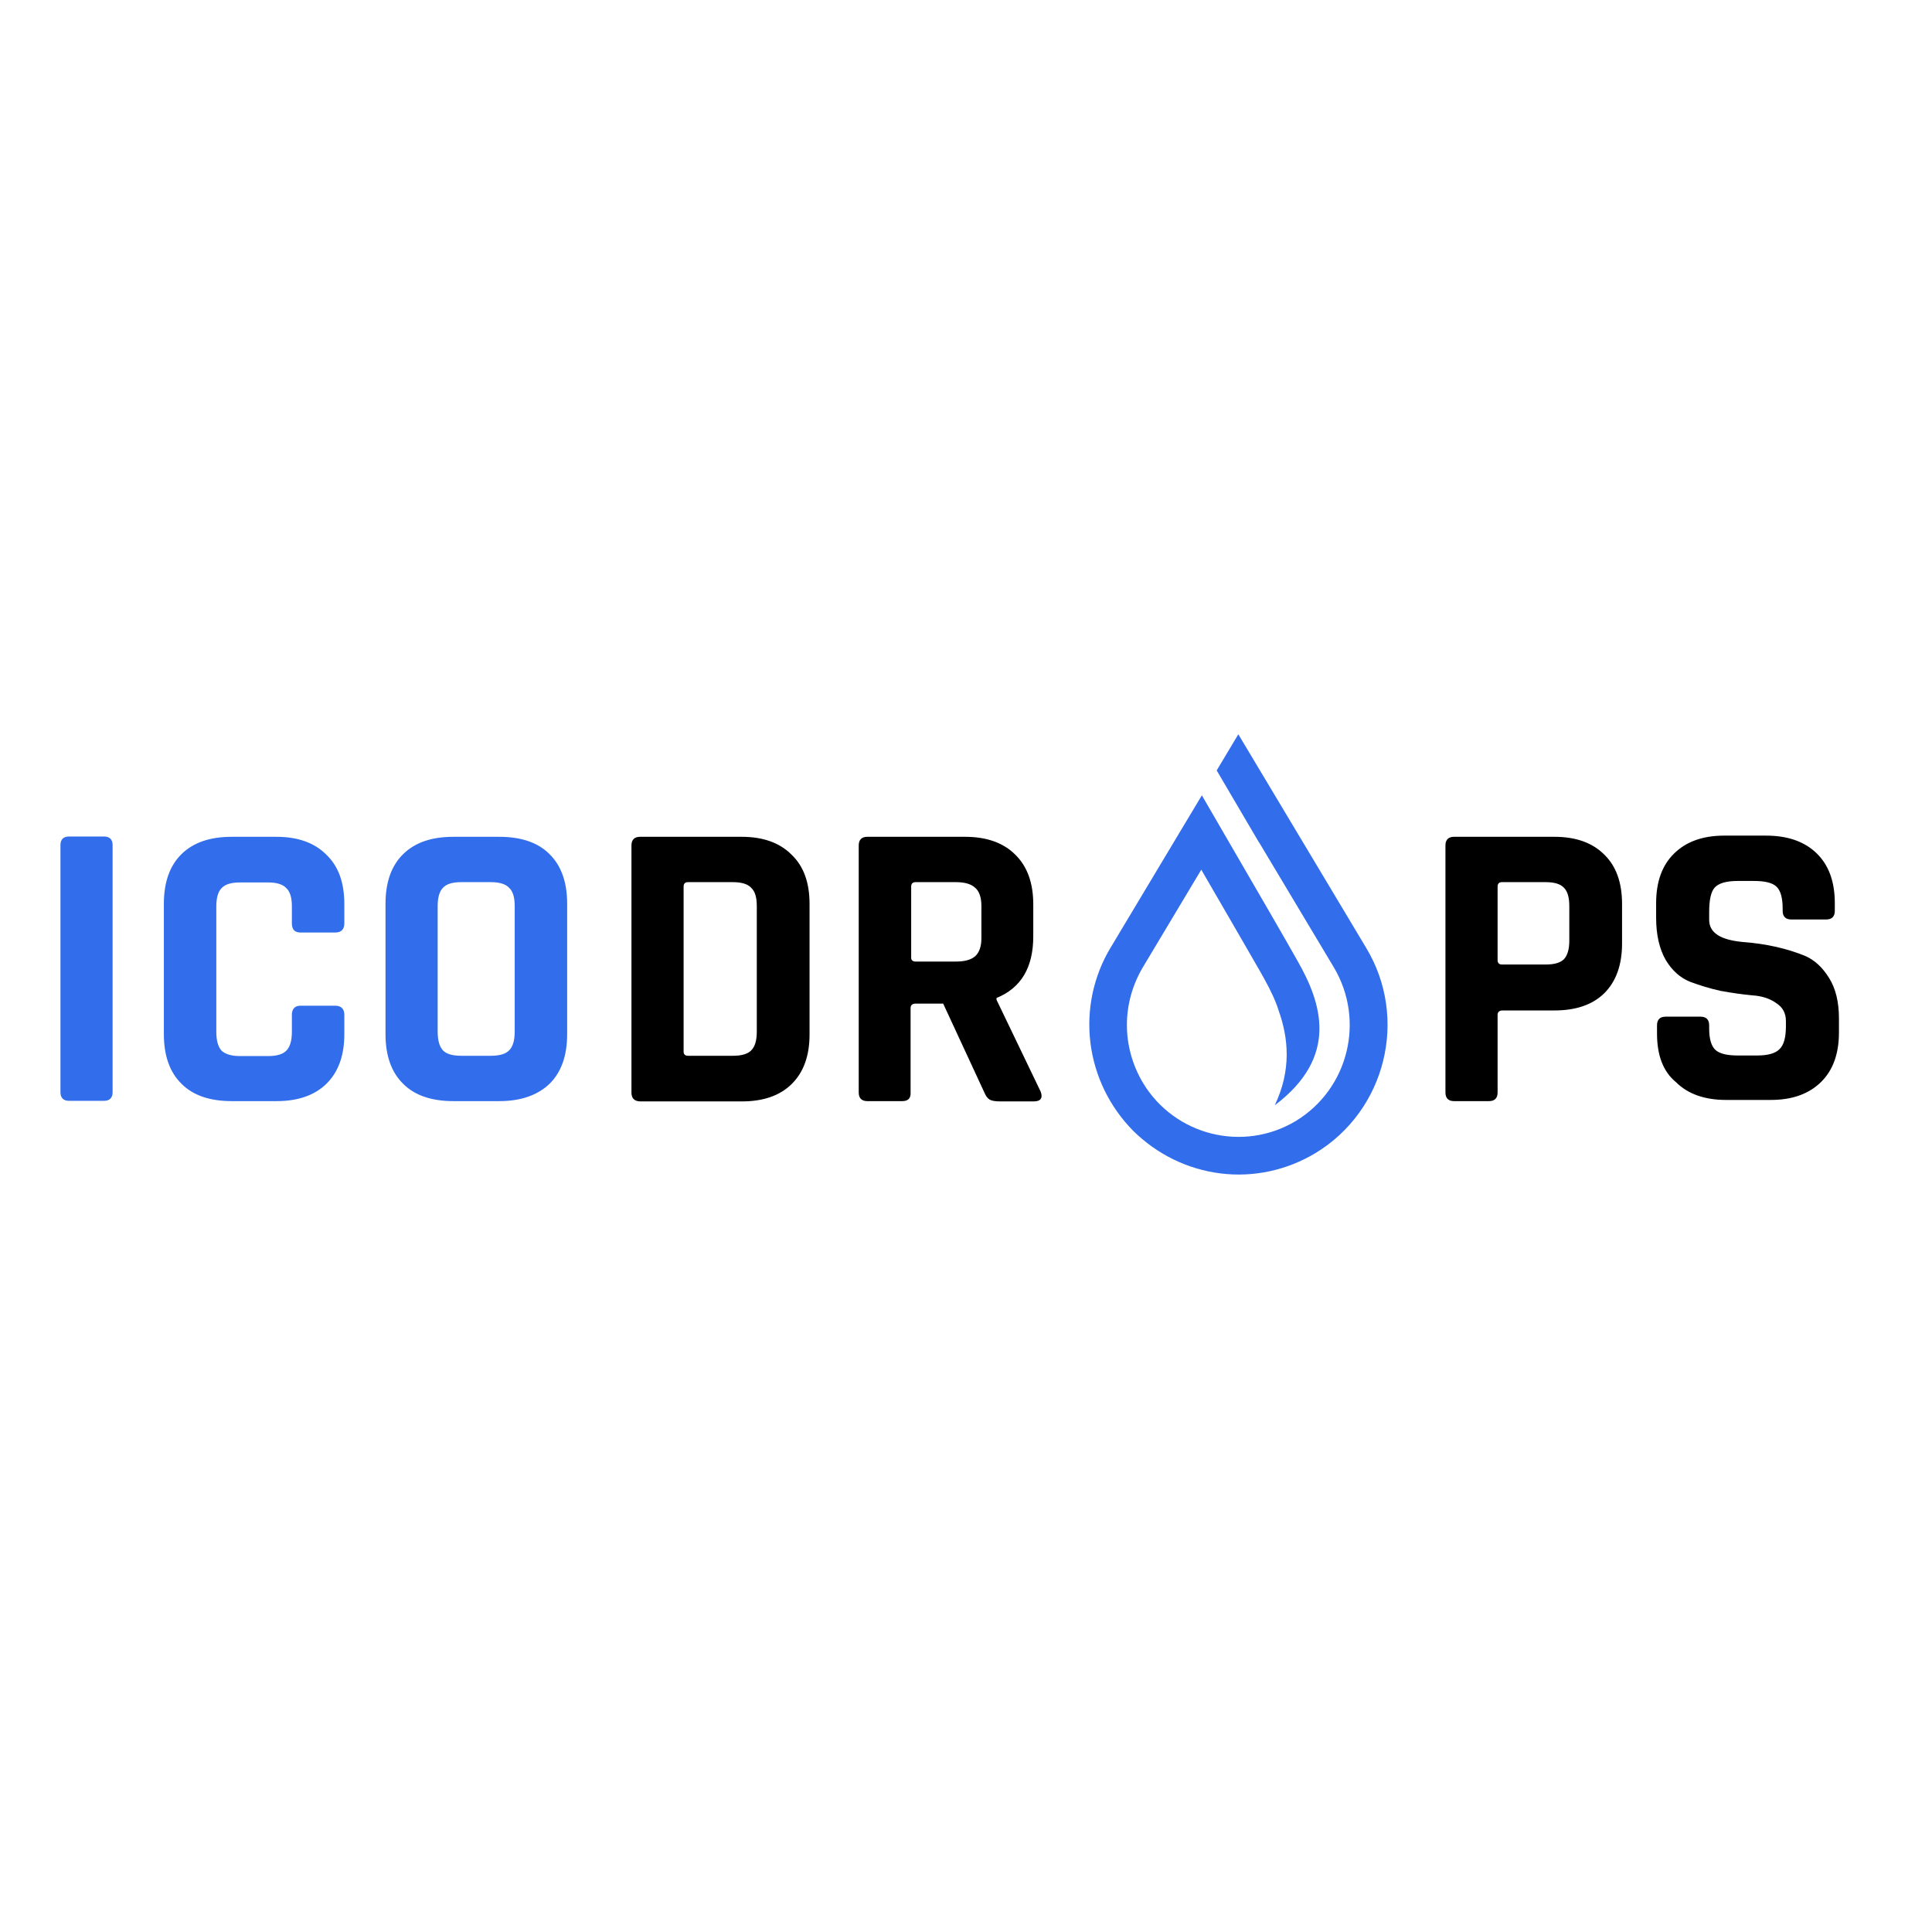 <?xml version="1.0" encoding="utf-8"?>
<!-- Generator: Adobe Illustrator 19.2.1, SVG Export Plug-In . SVG Version: 6.00 Build 0)  -->
<svg version="1.1" id="layer" xmlns="http://www.w3.org/2000/svg" xmlns:xlink="http://www.w3.org/1999/xlink" x="0px" y="0px"
	 viewBox="0 0 652 652" style="enable-background:new 0 0 652 652;" xml:space="preserve">
<style type="text/css">
	.st0{fill:#326DEC;}
</style>
<path id="path0_fill" class="st0" d="M38,285.2v83.4c0,1.9-1,2.9-2.9,2.9H23.3c-1.9,0-2.9-1-2.9-2.9v-83.4c0-1.9,1-2.9,2.9-2.9h11.8
	C37,282.3,38,283.3,38,285.2z M93.4,371.6H78.2c-7.3,0-13-1.9-16.9-5.8c-4-3.9-6-9.5-6-16.8v-44c0-7.3,2-12.9,6-16.8
	c4-3.9,9.6-5.8,16.9-5.8h15.1c7.2,0,12.8,2,16.8,6c4.1,3.9,6.1,9.4,6.1,16.7v6.5c0,2-1,3.1-3.1,3.1h-11.7c-1.9,0-2.9-1-2.9-3.1v-5.7
	c0-3-0.6-5-1.9-6.2c-1.2-1.3-3.3-1.9-6.2-1.9H81c-2.9,0-5,0.6-6.2,1.9c-1.2,1.2-1.8,3.3-1.8,6.2v42.3c0,3,0.6,5.1,1.8,6.4
	c1.3,1.2,3.4,1.8,6.2,1.8h9.4c3,0,5-0.6,6.2-1.8c1.3-1.3,1.9-3.4,1.9-6.4v-5.7c0-2,1-3.1,2.9-3.1h11.7c2,0,3.1,1,3.1,3.1v6.5
	c0,7.2-2,12.8-6.1,16.8C106.2,369.6,100.6,371.6,93.4,371.6z M155.7,356.3h9.9c3,0,5-0.6,6.2-1.8c1.3-1.3,1.9-3.4,1.9-6.4v-42.3
	c0-3-0.6-5-1.9-6.2c-1.2-1.3-3.3-1.9-6.2-1.9h-9.9c-3,0-5,0.6-6.2,1.9c-1.2,1.2-1.8,3.3-1.8,6.2v42.3c0,3,0.6,5.1,1.8,6.4
	C150.7,355.7,152.7,356.3,155.7,356.3z M168.5,371.6h-15.5c-7.3,0-13-1.9-16.9-5.8c-4-3.9-6-9.5-6-16.8v-44c0-7.3,2-12.9,6-16.8
	c4-3.9,9.6-5.8,16.9-5.8h15.5c7.3,0,13,1.9,16.9,5.8c4,3.9,6,9.5,6,16.8v44c0,7.3-2,12.9-6,16.8
	C181.4,369.6,175.8,371.6,168.5,371.6z"/>
<path id="path1_fill" class="st0" d="M444,389.1c-9.6,5.8-20.9,8.3-32.1,6.9c-11.2-1.4-21.5-6.5-29.5-14.4c-7.9-8-13-18.4-14.4-29.6
	c-1.4-11.2,1-22.6,6.8-32.2l23.3-38.9l7.5-12.5c2,3.4,4.5,7.8,7.3,12.6c9.6,16.5,22,37.9,25,43.3c8,14,14.2,32.2-7.7,48.7
	c5.7-12,4.6-22.7,1.3-32c-1-3.2-2.6-6.6-4.7-10.4l-1.5-2.7c-3.9-6.8-12.3-21.3-19.9-34.4l-19.7,32.9c-3.5,5.9-5.4,12.6-5.4,19.5
	c0,6.9,1.9,13.6,5.4,19.5c10.7,17.8,33.8,23.6,51.6,12.9c17.8-10.8,23.5-34,12.8-51.9l-25-41.8l-0.4-0.6l-14.1-24l7.3-12.2l43.1,72
	C475.4,343.6,467.7,374.7,444,389.1z"/>
<path id="path2_fill" d="M232.2,356.3h15.1c3,0,5-0.6,6.2-1.8c1.3-1.3,1.9-3.4,1.9-6.4v-42.3c0-3-0.6-5-1.9-6.2
	c-1.2-1.3-3.3-1.9-6.2-1.9h-15.1c-1,0-1.5,0.5-1.5,1.5v55.7C230.7,355.8,231.2,356.3,232.2,356.3z M213.1,368.7v-83.4
	c0-1.9,1-2.9,2.9-2.9h34.3c7.2,0,12.8,2,16.8,6c4.1,3.9,6.1,9.4,6.1,16.7v44c0,7.2-2,12.8-6.1,16.8c-4,3.9-9.6,5.8-16.8,5.8H216
	C214,371.6,213.1,370.6,213.1,368.7z M304.5,371.6h-11.8c-1.9,0-2.9-1-2.9-2.9v-83.4c0-1.9,1-2.9,2.9-2.9h33c7.2,0,12.9,2,16.9,6
	c4.1,4,6.1,9.6,6.1,16.8v10.8c0,10.5-4.1,17.4-12.4,20.8v0.6l14.9,31c0.8,2.2,0,3.3-2.4,3.3h-11.2c-1.7,0-2.9-0.2-3.6-0.6
	c-0.7-0.4-1.3-1.2-1.8-2.4l-13.9-30h-9.3c-1.1,0-1.7,0.5-1.7,1.5v28.5C307.4,370.6,306.5,371.6,304.5,371.6z M309,324.5h13.6
	c3,0,5.1-0.6,6.5-1.8c1.4-1.3,2.1-3.3,2.1-6.1v-10.8c0-2.9-0.7-5-2.1-6.2c-1.4-1.3-3.6-1.9-6.5-1.9H309c-1,0-1.5,0.5-1.5,1.5V323
	C307.4,324,308,324.5,309,324.5z M502.5,371.6h-11.8c-1.9,0-2.9-1-2.9-2.9v-83.4c0-1.9,1-2.9,2.9-2.9h33.9c7.2,0,12.8,2,16.8,6
	c4,3.9,6,9.4,6,16.7v13.3c0,7.2-2,12.8-6,16.8c-4,3.9-9.6,5.8-16.8,5.8h-17.5c-1.1,0-1.7,0.5-1.7,1.5v26.2
	C505.4,370.6,504.4,371.6,502.5,371.6z M506.9,325.5h14.7c3,0,5-0.6,6.2-1.8c1.2-1.3,1.8-3.4,1.8-6.2v-11.7c0-3-0.6-5-1.8-6.2
	c-1.2-1.3-3.3-1.9-6.2-1.9h-14.7c-1,0-1.5,0.5-1.5,1.5V324C505.4,325,505.9,325.5,506.9,325.5z M559.2,348.8V346
	c0-1.9,1-2.9,2.9-2.9h11.8c1.9,0,2.9,1,2.9,2.9v1.1c0,3.5,0.7,5.9,2.1,7.2c1.4,1.3,3.9,1.9,7.6,1.9h6.5c3.6,0,6.1-0.7,7.5-2.1
	c1.5-1.4,2.2-4,2.2-7.8v-1.7c0-2.7-1.1-4.7-3.3-6.1c-2.1-1.5-4.8-2.4-8.1-2.6c-3.2-0.3-6.8-0.8-10.6-1.5c-3.7-0.8-7.2-1.9-10.4-3.1
	c-3.2-1.3-6-3.7-8.2-7.4c-2.1-3.7-3.2-8.4-3.2-14.2v-4.9c0-7.2,2-12.8,6.1-16.8c4.1-4,9.7-6,16.9-6H596c7.3,0,13,2,17.1,6
	c4.1,4,6.1,9.6,6.1,16.8v2.6c0,1.9-1,2.9-2.9,2.9h-11.8c-1.9,0-2.9-1-2.9-2.9v-0.8c0-3.6-0.7-6.1-2.1-7.4c-1.4-1.3-3.9-1.9-7.6-1.9
	h-5.4c-3.8,0-6.4,0.7-7.8,2.2c-1.3,1.4-1.9,4.2-1.9,8.3v2.6c0,4.4,3.8,6.8,11.4,7.5c7.9,0.6,14.9,2.2,21,4.7
	c3.2,1.4,5.9,3.9,8.1,7.5c2.2,3.5,3.3,8.1,3.3,13.6v4.7c0,7.2-2,12.8-6.1,16.8c-4.1,4-9.7,6-16.9,6h-15.1c-7.2,0-12.9-2-16.9-6
	C561.2,361.6,559.2,356,559.2,348.8z"/>
</svg>
